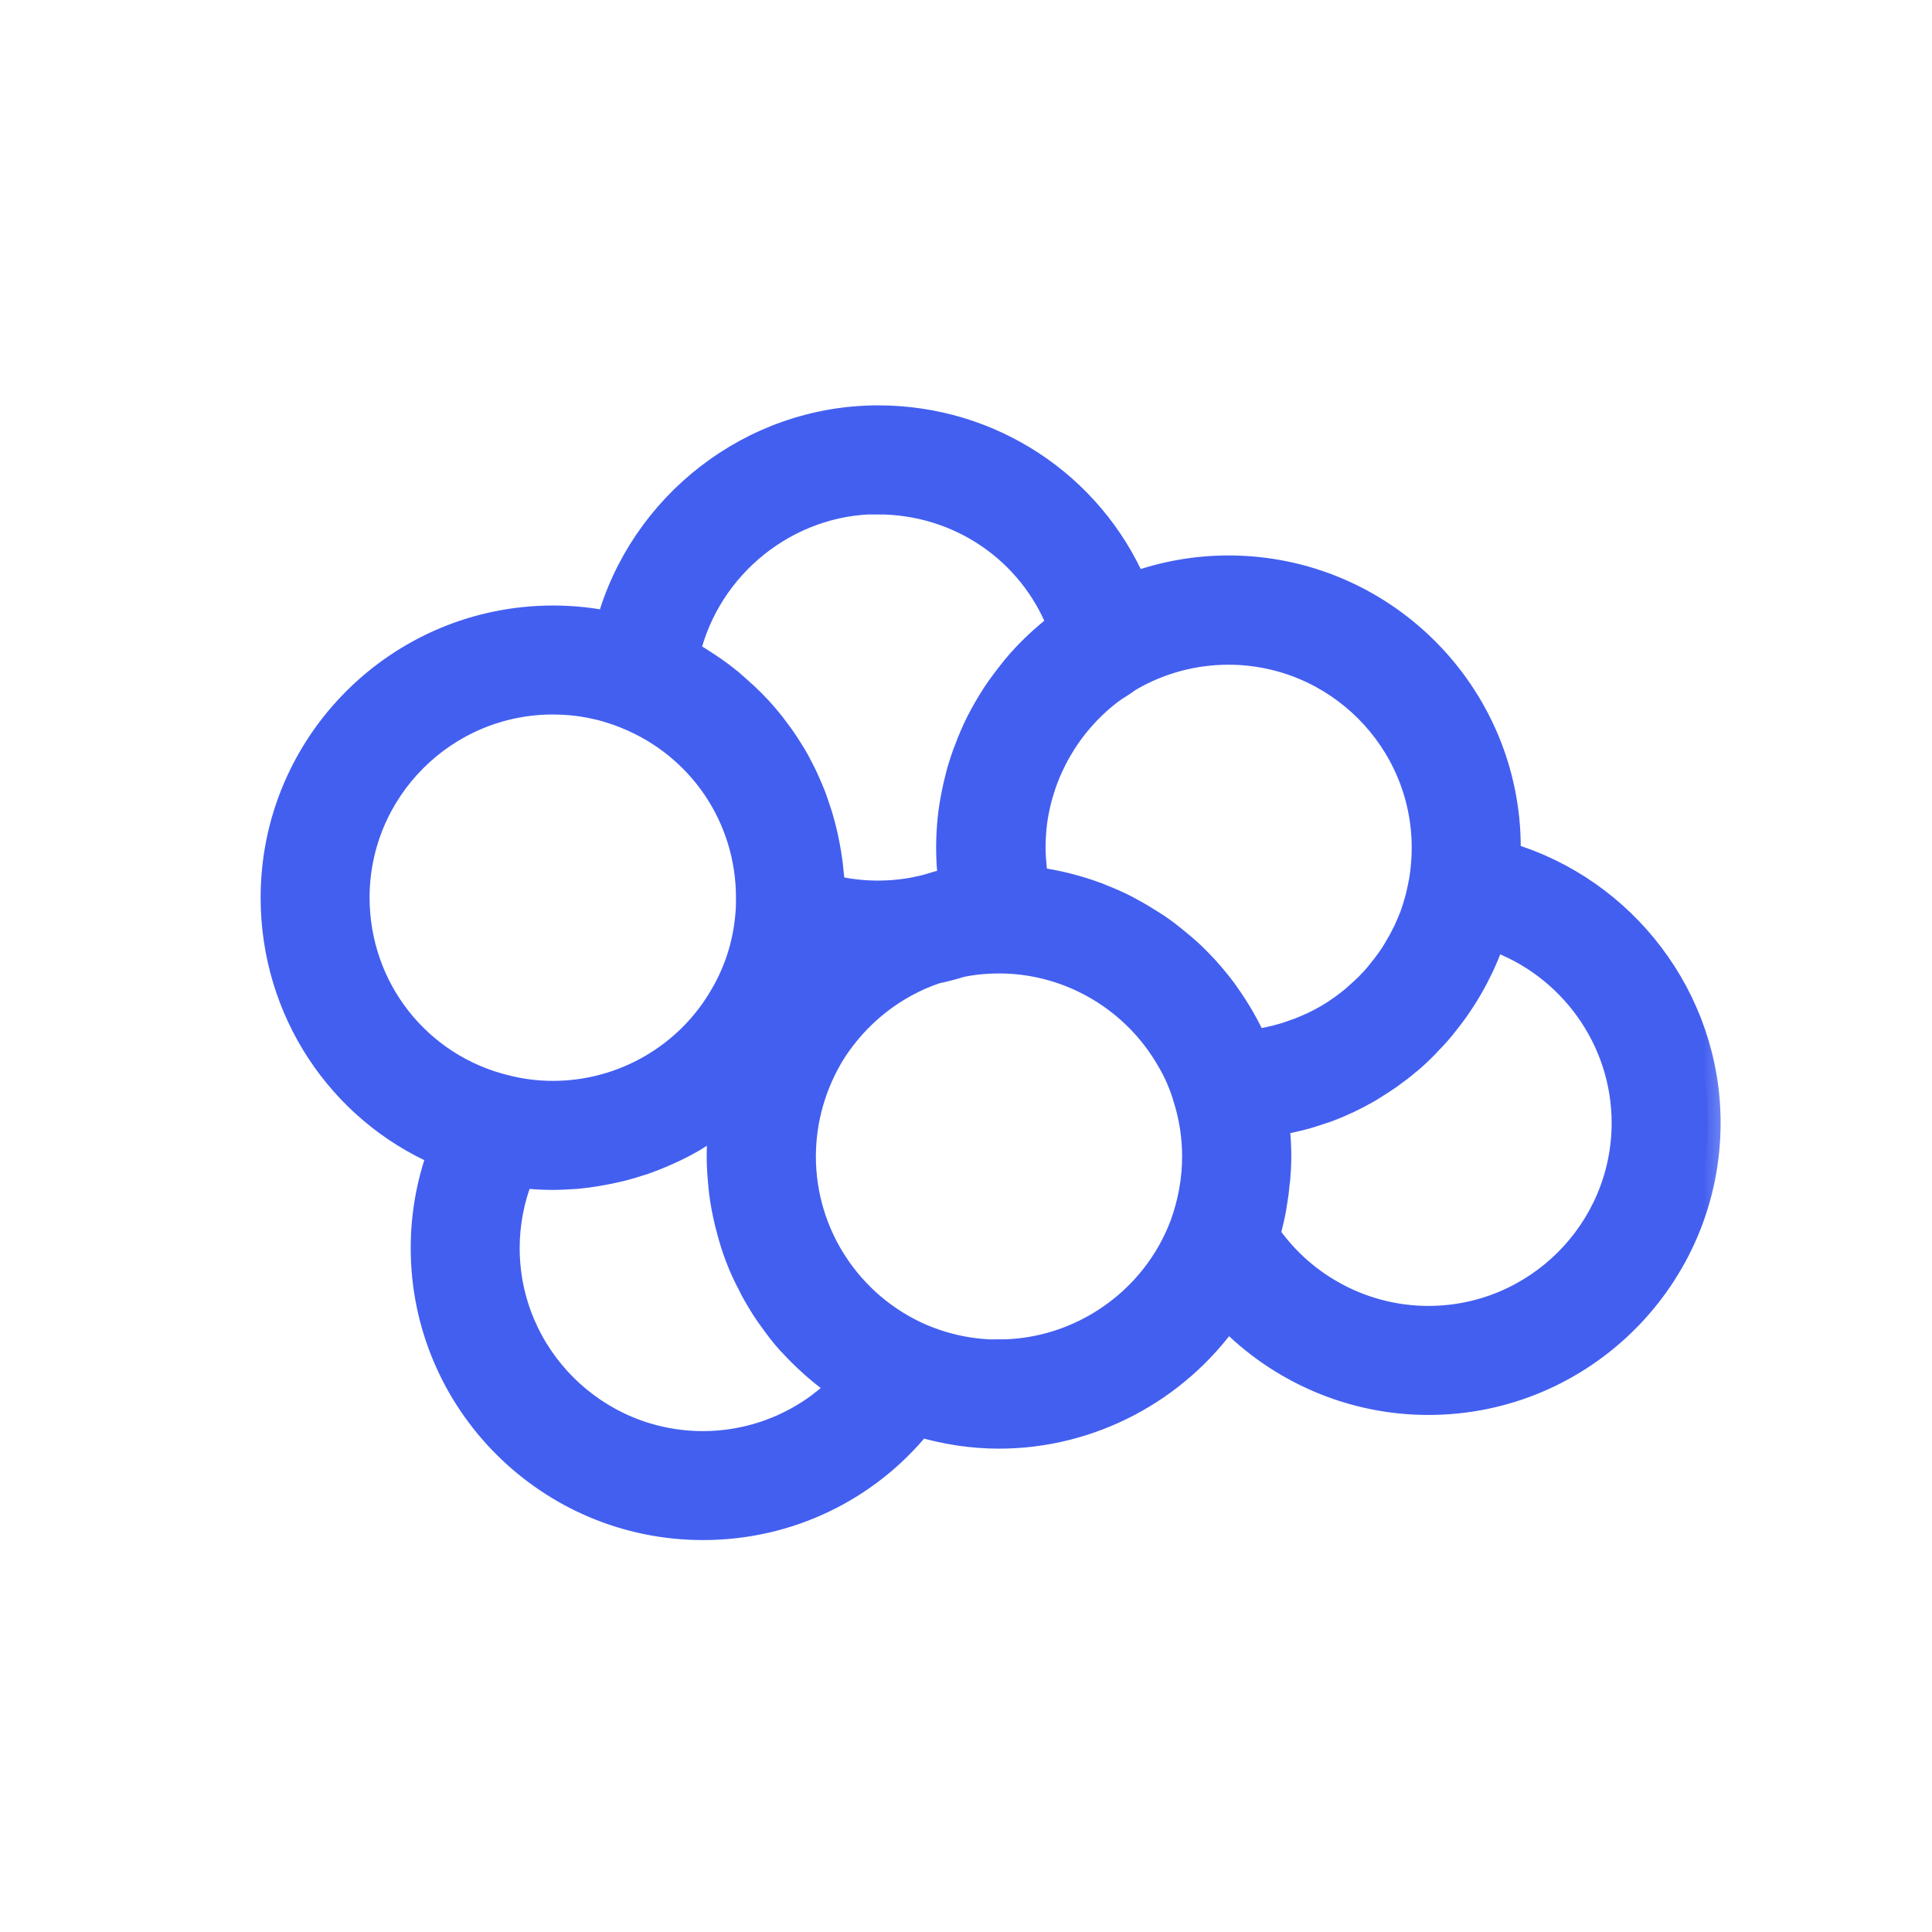 <svg width="25" height="25" viewBox="0 0 25 25" fill="none" xmlns="http://www.w3.org/2000/svg">
<mask id="path-1-outside-1_316_3042" maskUnits="userSpaceOnUse" x="2.536" y="4.409" width="20" height="16" fill="black">
<rect fill="white" x="2.536" y="4.409" width="20" height="16"/>
<path d="M19.509 11.065C19.509 11.033 19.515 11 19.515 10.967C19.515 8.974 17.892 7.351 15.896 7.351C15.479 7.351 15.067 7.424 14.674 7.565C14.108 6.268 12.824 5.409 11.364 5.409C9.722 5.409 8.3 6.536 7.878 8.072C7.642 8.023 7.401 7.999 7.157 7.999C5.158 7.999 3.536 9.621 3.536 11.615C3.536 13.078 4.397 14.362 5.692 14.925C5.551 15.318 5.478 15.729 5.478 16.149C5.478 18.143 7.1 19.765 9.097 19.765C10.199 19.765 11.218 19.273 11.9 18.43C12.233 18.528 12.577 18.582 12.927 18.582C14.116 18.582 15.216 17.989 15.885 17.043C16.559 17.737 17.491 18.146 18.483 18.146C20.479 18.146 22.101 16.523 22.101 14.53C22.101 12.918 21.015 11.512 19.509 11.065ZM18.431 10.967C18.431 11.106 18.42 11.249 18.396 11.396C18.382 11.469 18.366 11.539 18.35 11.612C18.344 11.634 18.336 11.655 18.331 11.677C18.317 11.726 18.304 11.772 18.287 11.818C18.279 11.845 18.268 11.87 18.258 11.894C18.241 11.934 18.225 11.975 18.206 12.016C18.195 12.043 18.182 12.067 18.168 12.094C18.149 12.132 18.13 12.17 18.109 12.205C18.095 12.23 18.079 12.257 18.065 12.281C18.044 12.316 18.022 12.352 17.998 12.387C17.981 12.411 17.965 12.436 17.946 12.46C17.922 12.492 17.897 12.525 17.87 12.557C17.851 12.579 17.835 12.604 17.816 12.625C17.789 12.658 17.759 12.688 17.732 12.717C17.713 12.739 17.694 12.758 17.673 12.777C17.643 12.807 17.61 12.836 17.578 12.864C17.559 12.883 17.537 12.899 17.518 12.918C17.483 12.948 17.445 12.977 17.407 13.005C17.388 13.018 17.372 13.032 17.353 13.045C17.296 13.086 17.236 13.124 17.177 13.159C17.171 13.162 17.163 13.164 17.158 13.17C17.104 13.2 17.049 13.229 16.993 13.256C16.971 13.267 16.947 13.275 16.925 13.286C16.884 13.305 16.844 13.321 16.8 13.338C16.773 13.348 16.746 13.357 16.716 13.367C16.678 13.381 16.638 13.395 16.6 13.405C16.57 13.414 16.54 13.422 16.508 13.43C16.47 13.438 16.432 13.449 16.391 13.457C16.359 13.462 16.326 13.468 16.294 13.473C16.272 13.476 16.25 13.479 16.229 13.481C16.183 13.378 16.131 13.278 16.077 13.183C16.012 13.069 15.942 12.961 15.866 12.855C15.855 12.842 15.847 12.826 15.836 12.812C15.763 12.715 15.684 12.62 15.603 12.53C15.587 12.514 15.573 12.498 15.557 12.482C15.476 12.395 15.389 12.311 15.297 12.235C15.281 12.222 15.264 12.208 15.245 12.192C15.151 12.113 15.056 12.04 14.956 11.973C14.945 11.964 14.931 11.959 14.921 11.951C14.823 11.889 14.725 11.829 14.623 11.775C14.606 11.767 14.59 11.756 14.574 11.748C14.468 11.694 14.363 11.647 14.251 11.604C14.227 11.593 14.2 11.582 14.176 11.574C14.067 11.534 13.959 11.501 13.848 11.471C13.821 11.463 13.791 11.458 13.764 11.45C13.65 11.423 13.536 11.401 13.42 11.385C13.414 11.385 13.409 11.385 13.404 11.382C13.398 11.358 13.393 11.333 13.39 11.306C13.387 11.282 13.385 11.257 13.382 11.236C13.374 11.149 13.366 11.06 13.366 10.97C13.366 10.857 13.374 10.745 13.387 10.637C13.477 9.976 13.823 9.375 14.349 8.966C14.406 8.922 14.465 8.884 14.525 8.847C14.56 8.825 14.59 8.798 14.625 8.779C15.013 8.554 15.451 8.438 15.896 8.438C17.293 8.438 18.431 9.573 18.431 10.97V10.967ZM11.361 6.493C12.415 6.493 13.336 7.129 13.712 8.083C13.71 8.085 13.704 8.088 13.701 8.091C13.604 8.167 13.512 8.245 13.422 8.329C13.406 8.345 13.39 8.359 13.374 8.375C13.287 8.459 13.206 8.546 13.13 8.638C13.117 8.654 13.103 8.673 13.089 8.689C13.014 8.784 12.94 8.882 12.873 8.982C12.864 8.993 12.859 9.006 12.851 9.017C12.786 9.12 12.724 9.226 12.669 9.334C12.664 9.342 12.661 9.35 12.656 9.359C12.602 9.47 12.553 9.583 12.51 9.7C12.502 9.719 12.496 9.738 12.488 9.757C12.447 9.87 12.412 9.984 12.385 10.101C12.38 10.122 12.374 10.144 12.369 10.166C12.342 10.285 12.32 10.404 12.304 10.526C12.304 10.542 12.301 10.561 12.298 10.578C12.285 10.705 12.277 10.835 12.277 10.965C12.277 11.103 12.285 11.241 12.301 11.379C12.261 11.396 12.22 11.412 12.177 11.425C12.163 11.428 12.149 11.433 12.133 11.436C12.049 11.463 11.971 11.485 11.895 11.501C11.887 11.501 11.879 11.501 11.87 11.507C11.499 11.582 11.123 11.574 10.768 11.488C10.768 11.458 10.763 11.428 10.763 11.401C10.763 11.366 10.76 11.331 10.754 11.295C10.749 11.241 10.744 11.19 10.736 11.136C10.73 11.103 10.727 11.07 10.722 11.041C10.711 10.978 10.7 10.919 10.687 10.857C10.681 10.835 10.679 10.813 10.673 10.791C10.654 10.71 10.633 10.629 10.608 10.548C10.603 10.529 10.595 10.51 10.589 10.491C10.57 10.431 10.549 10.369 10.527 10.309C10.516 10.282 10.505 10.255 10.494 10.228C10.473 10.177 10.451 10.128 10.429 10.079C10.416 10.049 10.402 10.022 10.389 9.995C10.364 9.949 10.34 9.9 10.316 9.854C10.299 9.827 10.286 9.8 10.27 9.773C10.242 9.727 10.213 9.681 10.183 9.635C10.167 9.61 10.15 9.586 10.134 9.562C10.099 9.513 10.064 9.464 10.028 9.418C10.015 9.399 10.001 9.38 9.985 9.361C9.936 9.299 9.882 9.237 9.828 9.177C9.828 9.177 9.825 9.172 9.823 9.172C9.763 9.107 9.703 9.047 9.638 8.987C9.63 8.979 9.622 8.974 9.614 8.966C9.56 8.917 9.506 8.868 9.449 8.819C9.43 8.806 9.411 8.79 9.395 8.776C9.346 8.738 9.297 8.7 9.246 8.665C9.224 8.649 9.2 8.633 9.178 8.619C9.129 8.587 9.08 8.554 9.032 8.524C9.007 8.508 8.98 8.494 8.956 8.478C8.937 8.467 8.918 8.454 8.896 8.443C9.162 7.324 10.183 6.49 11.361 6.49V6.493ZM4.619 11.615C4.619 10.217 5.757 9.082 7.155 9.082C7.477 9.082 7.794 9.142 8.094 9.264C9.061 9.651 9.687 10.575 9.687 11.615C9.687 11.688 9.687 11.761 9.679 11.837C9.647 12.213 9.536 12.566 9.346 12.888C8.896 13.668 8.057 14.15 7.155 14.15C6.954 14.15 6.754 14.126 6.559 14.077C5.416 13.806 4.619 12.793 4.619 11.615ZM9.097 18.682C7.699 18.682 6.561 17.547 6.561 16.149C6.561 15.827 6.624 15.507 6.743 15.209C6.878 15.226 7.016 15.234 7.155 15.234C7.247 15.234 7.336 15.228 7.428 15.223C7.455 15.223 7.485 15.217 7.512 15.215C7.574 15.209 7.639 15.201 7.702 15.19C7.731 15.185 7.764 15.18 7.794 15.174C7.856 15.163 7.918 15.15 7.978 15.136C8.005 15.131 8.032 15.123 8.059 15.117C8.14 15.096 8.224 15.071 8.303 15.044C8.308 15.044 8.311 15.044 8.317 15.041C8.401 15.012 8.485 14.979 8.568 14.944C8.59 14.933 8.615 14.922 8.636 14.914C8.696 14.887 8.755 14.86 8.812 14.83C8.839 14.817 8.864 14.803 8.888 14.79C8.945 14.76 8.999 14.727 9.053 14.692C9.075 14.678 9.099 14.665 9.121 14.649C9.189 14.605 9.257 14.557 9.322 14.508C9.327 14.505 9.332 14.5 9.338 14.497C9.332 14.54 9.33 14.584 9.324 14.627C9.322 14.659 9.316 14.689 9.316 14.722C9.311 14.803 9.308 14.884 9.308 14.966C9.308 15.101 9.319 15.236 9.332 15.369C9.335 15.394 9.338 15.418 9.34 15.442C9.357 15.57 9.381 15.694 9.411 15.819C9.416 15.843 9.424 15.868 9.43 15.892C9.462 16.019 9.5 16.141 9.546 16.263C9.546 16.268 9.552 16.274 9.552 16.279C9.598 16.396 9.649 16.51 9.709 16.621C9.72 16.642 9.731 16.664 9.741 16.686C9.801 16.794 9.863 16.9 9.934 17.003C9.95 17.024 9.966 17.049 9.982 17.07C10.056 17.173 10.131 17.273 10.215 17.366C10.223 17.376 10.234 17.384 10.242 17.393C10.321 17.479 10.405 17.563 10.494 17.642C10.513 17.661 10.535 17.68 10.554 17.696C10.646 17.777 10.744 17.85 10.844 17.924C10.855 17.932 10.866 17.94 10.876 17.948C10.408 18.414 9.771 18.682 9.091 18.682H9.097ZM12.927 17.498C12.577 17.498 12.239 17.428 11.916 17.29C10.993 16.886 10.394 15.973 10.394 14.966C10.394 14.486 10.53 14.02 10.781 13.614C11.096 13.121 11.567 12.75 12.111 12.566C12.217 12.544 12.323 12.517 12.434 12.482C12.594 12.449 12.759 12.433 12.924 12.433H12.951C13.851 12.441 14.685 12.934 15.132 13.72C15.175 13.793 15.216 13.871 15.251 13.953C15.286 14.034 15.316 14.118 15.343 14.204C15.343 14.204 15.343 14.204 15.343 14.207C15.419 14.448 15.46 14.703 15.46 14.963C15.46 15.266 15.405 15.567 15.3 15.854C14.929 16.835 13.975 17.496 12.924 17.496L12.927 17.498ZM18.483 17.062C17.651 17.062 16.873 16.65 16.402 15.973C16.402 15.965 16.408 15.954 16.41 15.946C16.418 15.919 16.424 15.892 16.432 15.862C16.448 15.794 16.465 15.724 16.478 15.654C16.483 15.621 16.489 15.589 16.494 15.553C16.505 15.486 16.516 15.415 16.521 15.348C16.524 15.318 16.529 15.288 16.532 15.258C16.54 15.161 16.546 15.063 16.546 14.963C16.546 14.833 16.538 14.703 16.524 14.576C16.524 14.559 16.524 14.546 16.524 14.53C16.527 14.53 16.532 14.53 16.535 14.53C16.551 14.527 16.57 14.521 16.586 14.519C16.665 14.502 16.741 14.486 16.819 14.467C16.849 14.459 16.879 14.451 16.909 14.443C16.976 14.424 17.041 14.402 17.106 14.38C17.134 14.372 17.161 14.362 17.185 14.353C17.364 14.286 17.537 14.204 17.7 14.11C17.721 14.096 17.743 14.085 17.762 14.072C17.824 14.034 17.887 13.993 17.946 13.953C17.968 13.939 17.987 13.925 18.008 13.909C18.079 13.858 18.149 13.806 18.214 13.749C18.22 13.744 18.225 13.741 18.231 13.736C18.306 13.674 18.377 13.606 18.447 13.535C18.458 13.525 18.466 13.516 18.474 13.506C18.534 13.446 18.591 13.384 18.645 13.319C18.659 13.302 18.672 13.289 18.683 13.273C18.737 13.205 18.791 13.137 18.843 13.064C18.848 13.056 18.854 13.048 18.859 13.04C18.973 12.877 19.073 12.704 19.16 12.522C19.168 12.506 19.176 12.49 19.184 12.471C19.219 12.395 19.252 12.316 19.282 12.235C19.287 12.219 19.295 12.203 19.3 12.186C19.306 12.17 19.314 12.154 19.32 12.138C20.314 12.487 21.018 13.441 21.018 14.53C21.018 15.927 19.88 17.062 18.483 17.062Z"/>
</mask>
<path d="M19.509 11.065C19.509 11.033 19.515 11 19.515 10.967C19.515 8.974 17.892 7.351 15.896 7.351C15.479 7.351 15.067 7.424 14.674 7.565C14.108 6.268 12.824 5.409 11.364 5.409C9.722 5.409 8.3 6.536 7.878 8.072C7.642 8.023 7.401 7.999 7.157 7.999C5.158 7.999 3.536 9.621 3.536 11.615C3.536 13.078 4.397 14.362 5.692 14.925C5.551 15.318 5.478 15.729 5.478 16.149C5.478 18.143 7.1 19.765 9.097 19.765C10.199 19.765 11.218 19.273 11.9 18.43C12.233 18.528 12.577 18.582 12.927 18.582C14.116 18.582 15.216 17.989 15.885 17.043C16.559 17.737 17.491 18.146 18.483 18.146C20.479 18.146 22.101 16.523 22.101 14.53C22.101 12.918 21.015 11.512 19.509 11.065ZM18.431 10.967C18.431 11.106 18.42 11.249 18.396 11.396C18.382 11.469 18.366 11.539 18.35 11.612C18.344 11.634 18.336 11.655 18.331 11.677C18.317 11.726 18.304 11.772 18.287 11.818C18.279 11.845 18.268 11.87 18.258 11.894C18.241 11.934 18.225 11.975 18.206 12.016C18.195 12.043 18.182 12.067 18.168 12.094C18.149 12.132 18.13 12.17 18.109 12.205C18.095 12.23 18.079 12.257 18.065 12.281C18.044 12.316 18.022 12.352 17.998 12.387C17.981 12.411 17.965 12.436 17.946 12.46C17.922 12.492 17.897 12.525 17.87 12.557C17.851 12.579 17.835 12.604 17.816 12.625C17.789 12.658 17.759 12.688 17.732 12.717C17.713 12.739 17.694 12.758 17.673 12.777C17.643 12.807 17.61 12.836 17.578 12.864C17.559 12.883 17.537 12.899 17.518 12.918C17.483 12.948 17.445 12.977 17.407 13.005C17.388 13.018 17.372 13.032 17.353 13.045C17.296 13.086 17.236 13.124 17.177 13.159C17.171 13.162 17.163 13.164 17.158 13.17C17.104 13.2 17.049 13.229 16.993 13.256C16.971 13.267 16.947 13.275 16.925 13.286C16.884 13.305 16.844 13.321 16.8 13.338C16.773 13.348 16.746 13.357 16.716 13.367C16.678 13.381 16.638 13.395 16.6 13.405C16.57 13.414 16.54 13.422 16.508 13.43C16.47 13.438 16.432 13.449 16.391 13.457C16.359 13.462 16.326 13.468 16.294 13.473C16.272 13.476 16.25 13.479 16.229 13.481C16.183 13.378 16.131 13.278 16.077 13.183C16.012 13.069 15.942 12.961 15.866 12.855C15.855 12.842 15.847 12.826 15.836 12.812C15.763 12.715 15.684 12.62 15.603 12.53C15.587 12.514 15.573 12.498 15.557 12.482C15.476 12.395 15.389 12.311 15.297 12.235C15.281 12.222 15.264 12.208 15.245 12.192C15.151 12.113 15.056 12.04 14.956 11.973C14.945 11.964 14.931 11.959 14.921 11.951C14.823 11.889 14.725 11.829 14.623 11.775C14.606 11.767 14.59 11.756 14.574 11.748C14.468 11.694 14.363 11.647 14.251 11.604C14.227 11.593 14.2 11.582 14.176 11.574C14.067 11.534 13.959 11.501 13.848 11.471C13.821 11.463 13.791 11.458 13.764 11.45C13.65 11.423 13.536 11.401 13.42 11.385C13.414 11.385 13.409 11.385 13.404 11.382C13.398 11.358 13.393 11.333 13.39 11.306C13.387 11.282 13.385 11.257 13.382 11.236C13.374 11.149 13.366 11.06 13.366 10.97C13.366 10.857 13.374 10.745 13.387 10.637C13.477 9.976 13.823 9.375 14.349 8.966C14.406 8.922 14.465 8.884 14.525 8.847C14.56 8.825 14.59 8.798 14.625 8.779C15.013 8.554 15.451 8.438 15.896 8.438C17.293 8.438 18.431 9.573 18.431 10.97V10.967ZM11.361 6.493C12.415 6.493 13.336 7.129 13.712 8.083C13.71 8.085 13.704 8.088 13.701 8.091C13.604 8.167 13.512 8.245 13.422 8.329C13.406 8.345 13.39 8.359 13.374 8.375C13.287 8.459 13.206 8.546 13.13 8.638C13.117 8.654 13.103 8.673 13.089 8.689C13.014 8.784 12.94 8.882 12.873 8.982C12.864 8.993 12.859 9.006 12.851 9.017C12.786 9.12 12.724 9.226 12.669 9.334C12.664 9.342 12.661 9.35 12.656 9.359C12.602 9.47 12.553 9.583 12.51 9.7C12.502 9.719 12.496 9.738 12.488 9.757C12.447 9.87 12.412 9.984 12.385 10.101C12.38 10.122 12.374 10.144 12.369 10.166C12.342 10.285 12.32 10.404 12.304 10.526C12.304 10.542 12.301 10.561 12.298 10.578C12.285 10.705 12.277 10.835 12.277 10.965C12.277 11.103 12.285 11.241 12.301 11.379C12.261 11.396 12.22 11.412 12.177 11.425C12.163 11.428 12.149 11.433 12.133 11.436C12.049 11.463 11.971 11.485 11.895 11.501C11.887 11.501 11.879 11.501 11.87 11.507C11.499 11.582 11.123 11.574 10.768 11.488C10.768 11.458 10.763 11.428 10.763 11.401C10.763 11.366 10.76 11.331 10.754 11.295C10.749 11.241 10.744 11.19 10.736 11.136C10.73 11.103 10.727 11.07 10.722 11.041C10.711 10.978 10.7 10.919 10.687 10.857C10.681 10.835 10.679 10.813 10.673 10.791C10.654 10.71 10.633 10.629 10.608 10.548C10.603 10.529 10.595 10.51 10.589 10.491C10.57 10.431 10.549 10.369 10.527 10.309C10.516 10.282 10.505 10.255 10.494 10.228C10.473 10.177 10.451 10.128 10.429 10.079C10.416 10.049 10.402 10.022 10.389 9.995C10.364 9.949 10.34 9.9 10.316 9.854C10.299 9.827 10.286 9.8 10.27 9.773C10.242 9.727 10.213 9.681 10.183 9.635C10.167 9.61 10.15 9.586 10.134 9.562C10.099 9.513 10.064 9.464 10.028 9.418C10.015 9.399 10.001 9.38 9.985 9.361C9.936 9.299 9.882 9.237 9.828 9.177C9.828 9.177 9.825 9.172 9.823 9.172C9.763 9.107 9.703 9.047 9.638 8.987C9.63 8.979 9.622 8.974 9.614 8.966C9.56 8.917 9.506 8.868 9.449 8.819C9.43 8.806 9.411 8.79 9.395 8.776C9.346 8.738 9.297 8.7 9.246 8.665C9.224 8.649 9.2 8.633 9.178 8.619C9.129 8.587 9.08 8.554 9.032 8.524C9.007 8.508 8.98 8.494 8.956 8.478C8.937 8.467 8.918 8.454 8.896 8.443C9.162 7.324 10.183 6.49 11.361 6.49V6.493ZM4.619 11.615C4.619 10.217 5.757 9.082 7.155 9.082C7.477 9.082 7.794 9.142 8.094 9.264C9.061 9.651 9.687 10.575 9.687 11.615C9.687 11.688 9.687 11.761 9.679 11.837C9.647 12.213 9.536 12.566 9.346 12.888C8.896 13.668 8.057 14.15 7.155 14.15C6.954 14.15 6.754 14.126 6.559 14.077C5.416 13.806 4.619 12.793 4.619 11.615ZM9.097 18.682C7.699 18.682 6.561 17.547 6.561 16.149C6.561 15.827 6.624 15.507 6.743 15.209C6.878 15.226 7.016 15.234 7.155 15.234C7.247 15.234 7.336 15.228 7.428 15.223C7.455 15.223 7.485 15.217 7.512 15.215C7.574 15.209 7.639 15.201 7.702 15.19C7.731 15.185 7.764 15.18 7.794 15.174C7.856 15.163 7.918 15.15 7.978 15.136C8.005 15.131 8.032 15.123 8.059 15.117C8.14 15.096 8.224 15.071 8.303 15.044C8.308 15.044 8.311 15.044 8.317 15.041C8.401 15.012 8.485 14.979 8.568 14.944C8.59 14.933 8.615 14.922 8.636 14.914C8.696 14.887 8.755 14.86 8.812 14.83C8.839 14.817 8.864 14.803 8.888 14.79C8.945 14.76 8.999 14.727 9.053 14.692C9.075 14.678 9.099 14.665 9.121 14.649C9.189 14.605 9.257 14.557 9.322 14.508C9.327 14.505 9.332 14.5 9.338 14.497C9.332 14.54 9.33 14.584 9.324 14.627C9.322 14.659 9.316 14.689 9.316 14.722C9.311 14.803 9.308 14.884 9.308 14.966C9.308 15.101 9.319 15.236 9.332 15.369C9.335 15.394 9.338 15.418 9.34 15.442C9.357 15.57 9.381 15.694 9.411 15.819C9.416 15.843 9.424 15.868 9.43 15.892C9.462 16.019 9.5 16.141 9.546 16.263C9.546 16.268 9.552 16.274 9.552 16.279C9.598 16.396 9.649 16.51 9.709 16.621C9.72 16.642 9.731 16.664 9.741 16.686C9.801 16.794 9.863 16.9 9.934 17.003C9.95 17.024 9.966 17.049 9.982 17.07C10.056 17.173 10.131 17.273 10.215 17.366C10.223 17.376 10.234 17.384 10.242 17.393C10.321 17.479 10.405 17.563 10.494 17.642C10.513 17.661 10.535 17.68 10.554 17.696C10.646 17.777 10.744 17.85 10.844 17.924C10.855 17.932 10.866 17.94 10.876 17.948C10.408 18.414 9.771 18.682 9.091 18.682H9.097ZM12.927 17.498C12.577 17.498 12.239 17.428 11.916 17.29C10.993 16.886 10.394 15.973 10.394 14.966C10.394 14.486 10.53 14.02 10.781 13.614C11.096 13.121 11.567 12.75 12.111 12.566C12.217 12.544 12.323 12.517 12.434 12.482C12.594 12.449 12.759 12.433 12.924 12.433H12.951C13.851 12.441 14.685 12.934 15.132 13.72C15.175 13.793 15.216 13.871 15.251 13.953C15.286 14.034 15.316 14.118 15.343 14.204C15.343 14.204 15.343 14.204 15.343 14.207C15.419 14.448 15.46 14.703 15.46 14.963C15.46 15.266 15.405 15.567 15.3 15.854C14.929 16.835 13.975 17.496 12.924 17.496L12.927 17.498ZM18.483 17.062C17.651 17.062 16.873 16.65 16.402 15.973C16.402 15.965 16.408 15.954 16.41 15.946C16.418 15.919 16.424 15.892 16.432 15.862C16.448 15.794 16.465 15.724 16.478 15.654C16.483 15.621 16.489 15.589 16.494 15.553C16.505 15.486 16.516 15.415 16.521 15.348C16.524 15.318 16.529 15.288 16.532 15.258C16.54 15.161 16.546 15.063 16.546 14.963C16.546 14.833 16.538 14.703 16.524 14.576C16.524 14.559 16.524 14.546 16.524 14.53C16.527 14.53 16.532 14.53 16.535 14.53C16.551 14.527 16.57 14.521 16.586 14.519C16.665 14.502 16.741 14.486 16.819 14.467C16.849 14.459 16.879 14.451 16.909 14.443C16.976 14.424 17.041 14.402 17.106 14.38C17.134 14.372 17.161 14.362 17.185 14.353C17.364 14.286 17.537 14.204 17.7 14.11C17.721 14.096 17.743 14.085 17.762 14.072C17.824 14.034 17.887 13.993 17.946 13.953C17.968 13.939 17.987 13.925 18.008 13.909C18.079 13.858 18.149 13.806 18.214 13.749C18.22 13.744 18.225 13.741 18.231 13.736C18.306 13.674 18.377 13.606 18.447 13.535C18.458 13.525 18.466 13.516 18.474 13.506C18.534 13.446 18.591 13.384 18.645 13.319C18.659 13.302 18.672 13.289 18.683 13.273C18.737 13.205 18.791 13.137 18.843 13.064C18.848 13.056 18.854 13.048 18.859 13.04C18.973 12.877 19.073 12.704 19.16 12.522C19.168 12.506 19.176 12.49 19.184 12.471C19.219 12.395 19.252 12.316 19.282 12.235C19.287 12.219 19.295 12.203 19.3 12.186C19.306 12.17 19.314 12.154 19.32 12.138C20.314 12.487 21.018 13.441 21.018 14.53C21.018 15.927 19.88 17.062 18.483 17.062Z" fill="#435FF0"/>
<path d="M19.509 11.065C19.509 11.033 19.515 11 19.515 10.967C19.515 8.974 17.892 7.351 15.896 7.351C15.479 7.351 15.067 7.424 14.674 7.565C14.108 6.268 12.824 5.409 11.364 5.409C9.722 5.409 8.3 6.536 7.878 8.072C7.642 8.023 7.401 7.999 7.157 7.999C5.158 7.999 3.536 9.621 3.536 11.615C3.536 13.078 4.397 14.362 5.692 14.925C5.551 15.318 5.478 15.729 5.478 16.149C5.478 18.143 7.1 19.765 9.097 19.765C10.199 19.765 11.218 19.273 11.9 18.43C12.233 18.528 12.577 18.582 12.927 18.582C14.116 18.582 15.216 17.989 15.885 17.043C16.559 17.737 17.491 18.146 18.483 18.146C20.479 18.146 22.101 16.523 22.101 14.53C22.101 12.918 21.015 11.512 19.509 11.065ZM18.431 10.967C18.431 11.106 18.42 11.249 18.396 11.396C18.382 11.469 18.366 11.539 18.35 11.612C18.344 11.634 18.336 11.655 18.331 11.677C18.317 11.726 18.304 11.772 18.287 11.818C18.279 11.845 18.268 11.87 18.258 11.894C18.241 11.934 18.225 11.975 18.206 12.016C18.195 12.043 18.182 12.067 18.168 12.094C18.149 12.132 18.13 12.17 18.109 12.205C18.095 12.23 18.079 12.257 18.065 12.281C18.044 12.316 18.022 12.352 17.998 12.387C17.981 12.411 17.965 12.436 17.946 12.46C17.922 12.492 17.897 12.525 17.87 12.557C17.851 12.579 17.835 12.604 17.816 12.625C17.789 12.658 17.759 12.688 17.732 12.717C17.713 12.739 17.694 12.758 17.673 12.777C17.643 12.807 17.61 12.836 17.578 12.864C17.559 12.883 17.537 12.899 17.518 12.918C17.483 12.948 17.445 12.977 17.407 13.005C17.388 13.018 17.372 13.032 17.353 13.045C17.296 13.086 17.236 13.124 17.177 13.159C17.171 13.162 17.163 13.164 17.158 13.17C17.104 13.2 17.049 13.229 16.993 13.256C16.971 13.267 16.947 13.275 16.925 13.286C16.884 13.305 16.844 13.321 16.8 13.338C16.773 13.348 16.746 13.357 16.716 13.367C16.678 13.381 16.638 13.395 16.6 13.405C16.57 13.414 16.54 13.422 16.508 13.43C16.47 13.438 16.432 13.449 16.391 13.457C16.359 13.462 16.326 13.468 16.294 13.473C16.272 13.476 16.25 13.479 16.229 13.481C16.183 13.378 16.131 13.278 16.077 13.183C16.012 13.069 15.942 12.961 15.866 12.855C15.855 12.842 15.847 12.826 15.836 12.812C15.763 12.715 15.684 12.62 15.603 12.53C15.587 12.514 15.573 12.498 15.557 12.482C15.476 12.395 15.389 12.311 15.297 12.235C15.281 12.222 15.264 12.208 15.245 12.192C15.151 12.113 15.056 12.04 14.956 11.973C14.945 11.964 14.931 11.959 14.921 11.951C14.823 11.889 14.725 11.829 14.623 11.775C14.606 11.767 14.59 11.756 14.574 11.748C14.468 11.694 14.363 11.647 14.251 11.604C14.227 11.593 14.2 11.582 14.176 11.574C14.067 11.534 13.959 11.501 13.848 11.471C13.821 11.463 13.791 11.458 13.764 11.45C13.65 11.423 13.536 11.401 13.42 11.385C13.414 11.385 13.409 11.385 13.404 11.382C13.398 11.358 13.393 11.333 13.39 11.306C13.387 11.282 13.385 11.257 13.382 11.236C13.374 11.149 13.366 11.06 13.366 10.97C13.366 10.857 13.374 10.745 13.387 10.637C13.477 9.976 13.823 9.375 14.349 8.966C14.406 8.922 14.465 8.884 14.525 8.847C14.56 8.825 14.59 8.798 14.625 8.779C15.013 8.554 15.451 8.438 15.896 8.438C17.293 8.438 18.431 9.573 18.431 10.97V10.967ZM11.361 6.493C12.415 6.493 13.336 7.129 13.712 8.083C13.71 8.085 13.704 8.088 13.701 8.091C13.604 8.167 13.512 8.245 13.422 8.329C13.406 8.345 13.39 8.359 13.374 8.375C13.287 8.459 13.206 8.546 13.13 8.638C13.117 8.654 13.103 8.673 13.089 8.689C13.014 8.784 12.94 8.882 12.873 8.982C12.864 8.993 12.859 9.006 12.851 9.017C12.786 9.12 12.724 9.226 12.669 9.334C12.664 9.342 12.661 9.35 12.656 9.359C12.602 9.47 12.553 9.583 12.51 9.7C12.502 9.719 12.496 9.738 12.488 9.757C12.447 9.87 12.412 9.984 12.385 10.101C12.38 10.122 12.374 10.144 12.369 10.166C12.342 10.285 12.32 10.404 12.304 10.526C12.304 10.542 12.301 10.561 12.298 10.578C12.285 10.705 12.277 10.835 12.277 10.965C12.277 11.103 12.285 11.241 12.301 11.379C12.261 11.396 12.22 11.412 12.177 11.425C12.163 11.428 12.149 11.433 12.133 11.436C12.049 11.463 11.971 11.485 11.895 11.501C11.887 11.501 11.879 11.501 11.87 11.507C11.499 11.582 11.123 11.574 10.768 11.488C10.768 11.458 10.763 11.428 10.763 11.401C10.763 11.366 10.76 11.331 10.754 11.295C10.749 11.241 10.744 11.19 10.736 11.136C10.73 11.103 10.727 11.07 10.722 11.041C10.711 10.978 10.7 10.919 10.687 10.857C10.681 10.835 10.679 10.813 10.673 10.791C10.654 10.71 10.633 10.629 10.608 10.548C10.603 10.529 10.595 10.51 10.589 10.491C10.57 10.431 10.549 10.369 10.527 10.309C10.516 10.282 10.505 10.255 10.494 10.228C10.473 10.177 10.451 10.128 10.429 10.079C10.416 10.049 10.402 10.022 10.389 9.995C10.364 9.949 10.34 9.9 10.316 9.854C10.299 9.827 10.286 9.8 10.27 9.773C10.242 9.727 10.213 9.681 10.183 9.635C10.167 9.61 10.15 9.586 10.134 9.562C10.099 9.513 10.064 9.464 10.028 9.418C10.015 9.399 10.001 9.38 9.985 9.361C9.936 9.299 9.882 9.237 9.828 9.177C9.828 9.177 9.825 9.172 9.823 9.172C9.763 9.107 9.703 9.047 9.638 8.987C9.63 8.979 9.622 8.974 9.614 8.966C9.56 8.917 9.506 8.868 9.449 8.819C9.43 8.806 9.411 8.79 9.395 8.776C9.346 8.738 9.297 8.7 9.246 8.665C9.224 8.649 9.2 8.633 9.178 8.619C9.129 8.587 9.08 8.554 9.032 8.524C9.007 8.508 8.98 8.494 8.956 8.478C8.937 8.467 8.918 8.454 8.896 8.443C9.162 7.324 10.183 6.49 11.361 6.49V6.493ZM4.619 11.615C4.619 10.217 5.757 9.082 7.155 9.082C7.477 9.082 7.794 9.142 8.094 9.264C9.061 9.651 9.687 10.575 9.687 11.615C9.687 11.688 9.687 11.761 9.679 11.837C9.647 12.213 9.536 12.566 9.346 12.888C8.896 13.668 8.057 14.15 7.155 14.15C6.954 14.15 6.754 14.126 6.559 14.077C5.416 13.806 4.619 12.793 4.619 11.615ZM9.097 18.682C7.699 18.682 6.561 17.547 6.561 16.149C6.561 15.827 6.624 15.507 6.743 15.209C6.878 15.226 7.016 15.234 7.155 15.234C7.247 15.234 7.336 15.228 7.428 15.223C7.455 15.223 7.485 15.217 7.512 15.215C7.574 15.209 7.639 15.201 7.702 15.19C7.731 15.185 7.764 15.18 7.794 15.174C7.856 15.163 7.918 15.15 7.978 15.136C8.005 15.131 8.032 15.123 8.059 15.117C8.14 15.096 8.224 15.071 8.303 15.044C8.308 15.044 8.311 15.044 8.317 15.041C8.401 15.012 8.485 14.979 8.568 14.944C8.59 14.933 8.615 14.922 8.636 14.914C8.696 14.887 8.755 14.86 8.812 14.83C8.839 14.817 8.864 14.803 8.888 14.79C8.945 14.76 8.999 14.727 9.053 14.692C9.075 14.678 9.099 14.665 9.121 14.649C9.189 14.605 9.257 14.557 9.322 14.508C9.327 14.505 9.332 14.5 9.338 14.497C9.332 14.54 9.33 14.584 9.324 14.627C9.322 14.659 9.316 14.689 9.316 14.722C9.311 14.803 9.308 14.884 9.308 14.966C9.308 15.101 9.319 15.236 9.332 15.369C9.335 15.394 9.338 15.418 9.34 15.442C9.357 15.57 9.381 15.694 9.411 15.819C9.416 15.843 9.424 15.868 9.43 15.892C9.462 16.019 9.5 16.141 9.546 16.263C9.546 16.268 9.552 16.274 9.552 16.279C9.598 16.396 9.649 16.51 9.709 16.621C9.72 16.642 9.731 16.664 9.741 16.686C9.801 16.794 9.863 16.9 9.934 17.003C9.95 17.024 9.966 17.049 9.982 17.07C10.056 17.173 10.131 17.273 10.215 17.366C10.223 17.376 10.234 17.384 10.242 17.393C10.321 17.479 10.405 17.563 10.494 17.642C10.513 17.661 10.535 17.68 10.554 17.696C10.646 17.777 10.744 17.85 10.844 17.924C10.855 17.932 10.866 17.94 10.876 17.948C10.408 18.414 9.771 18.682 9.091 18.682H9.097ZM12.927 17.498C12.577 17.498 12.239 17.428 11.916 17.29C10.993 16.886 10.394 15.973 10.394 14.966C10.394 14.486 10.53 14.02 10.781 13.614C11.096 13.121 11.567 12.75 12.111 12.566C12.217 12.544 12.323 12.517 12.434 12.482C12.594 12.449 12.759 12.433 12.924 12.433H12.951C13.851 12.441 14.685 12.934 15.132 13.72C15.175 13.793 15.216 13.871 15.251 13.953C15.286 14.034 15.316 14.118 15.343 14.204C15.343 14.204 15.343 14.204 15.343 14.207C15.419 14.448 15.46 14.703 15.46 14.963C15.46 15.266 15.405 15.567 15.3 15.854C14.929 16.835 13.975 17.496 12.924 17.496L12.927 17.498ZM18.483 17.062C17.651 17.062 16.873 16.65 16.402 15.973C16.402 15.965 16.408 15.954 16.41 15.946C16.418 15.919 16.424 15.892 16.432 15.862C16.448 15.794 16.465 15.724 16.478 15.654C16.483 15.621 16.489 15.589 16.494 15.553C16.505 15.486 16.516 15.415 16.521 15.348C16.524 15.318 16.529 15.288 16.532 15.258C16.54 15.161 16.546 15.063 16.546 14.963C16.546 14.833 16.538 14.703 16.524 14.576C16.524 14.559 16.524 14.546 16.524 14.53C16.527 14.53 16.532 14.53 16.535 14.53C16.551 14.527 16.57 14.521 16.586 14.519C16.665 14.502 16.741 14.486 16.819 14.467C16.849 14.459 16.879 14.451 16.909 14.443C16.976 14.424 17.041 14.402 17.106 14.38C17.134 14.372 17.161 14.362 17.185 14.353C17.364 14.286 17.537 14.204 17.7 14.11C17.721 14.096 17.743 14.085 17.762 14.072C17.824 14.034 17.887 13.993 17.946 13.953C17.968 13.939 17.987 13.925 18.008 13.909C18.079 13.858 18.149 13.806 18.214 13.749C18.22 13.744 18.225 13.741 18.231 13.736C18.306 13.674 18.377 13.606 18.447 13.535C18.458 13.525 18.466 13.516 18.474 13.506C18.534 13.446 18.591 13.384 18.645 13.319C18.659 13.302 18.672 13.289 18.683 13.273C18.737 13.205 18.791 13.137 18.843 13.064C18.848 13.056 18.854 13.048 18.859 13.04C18.973 12.877 19.073 12.704 19.16 12.522C19.168 12.506 19.176 12.49 19.184 12.471C19.219 12.395 19.252 12.316 19.282 12.235C19.287 12.219 19.295 12.203 19.3 12.186C19.306 12.17 19.314 12.154 19.32 12.138C20.314 12.487 21.018 13.441 21.018 14.53C21.018 15.927 19.88 17.062 18.483 17.062Z" stroke="#435FF0" stroke-width="0.327" mask="url(#path-1-outside-1_316_3042)"/>
</svg>
